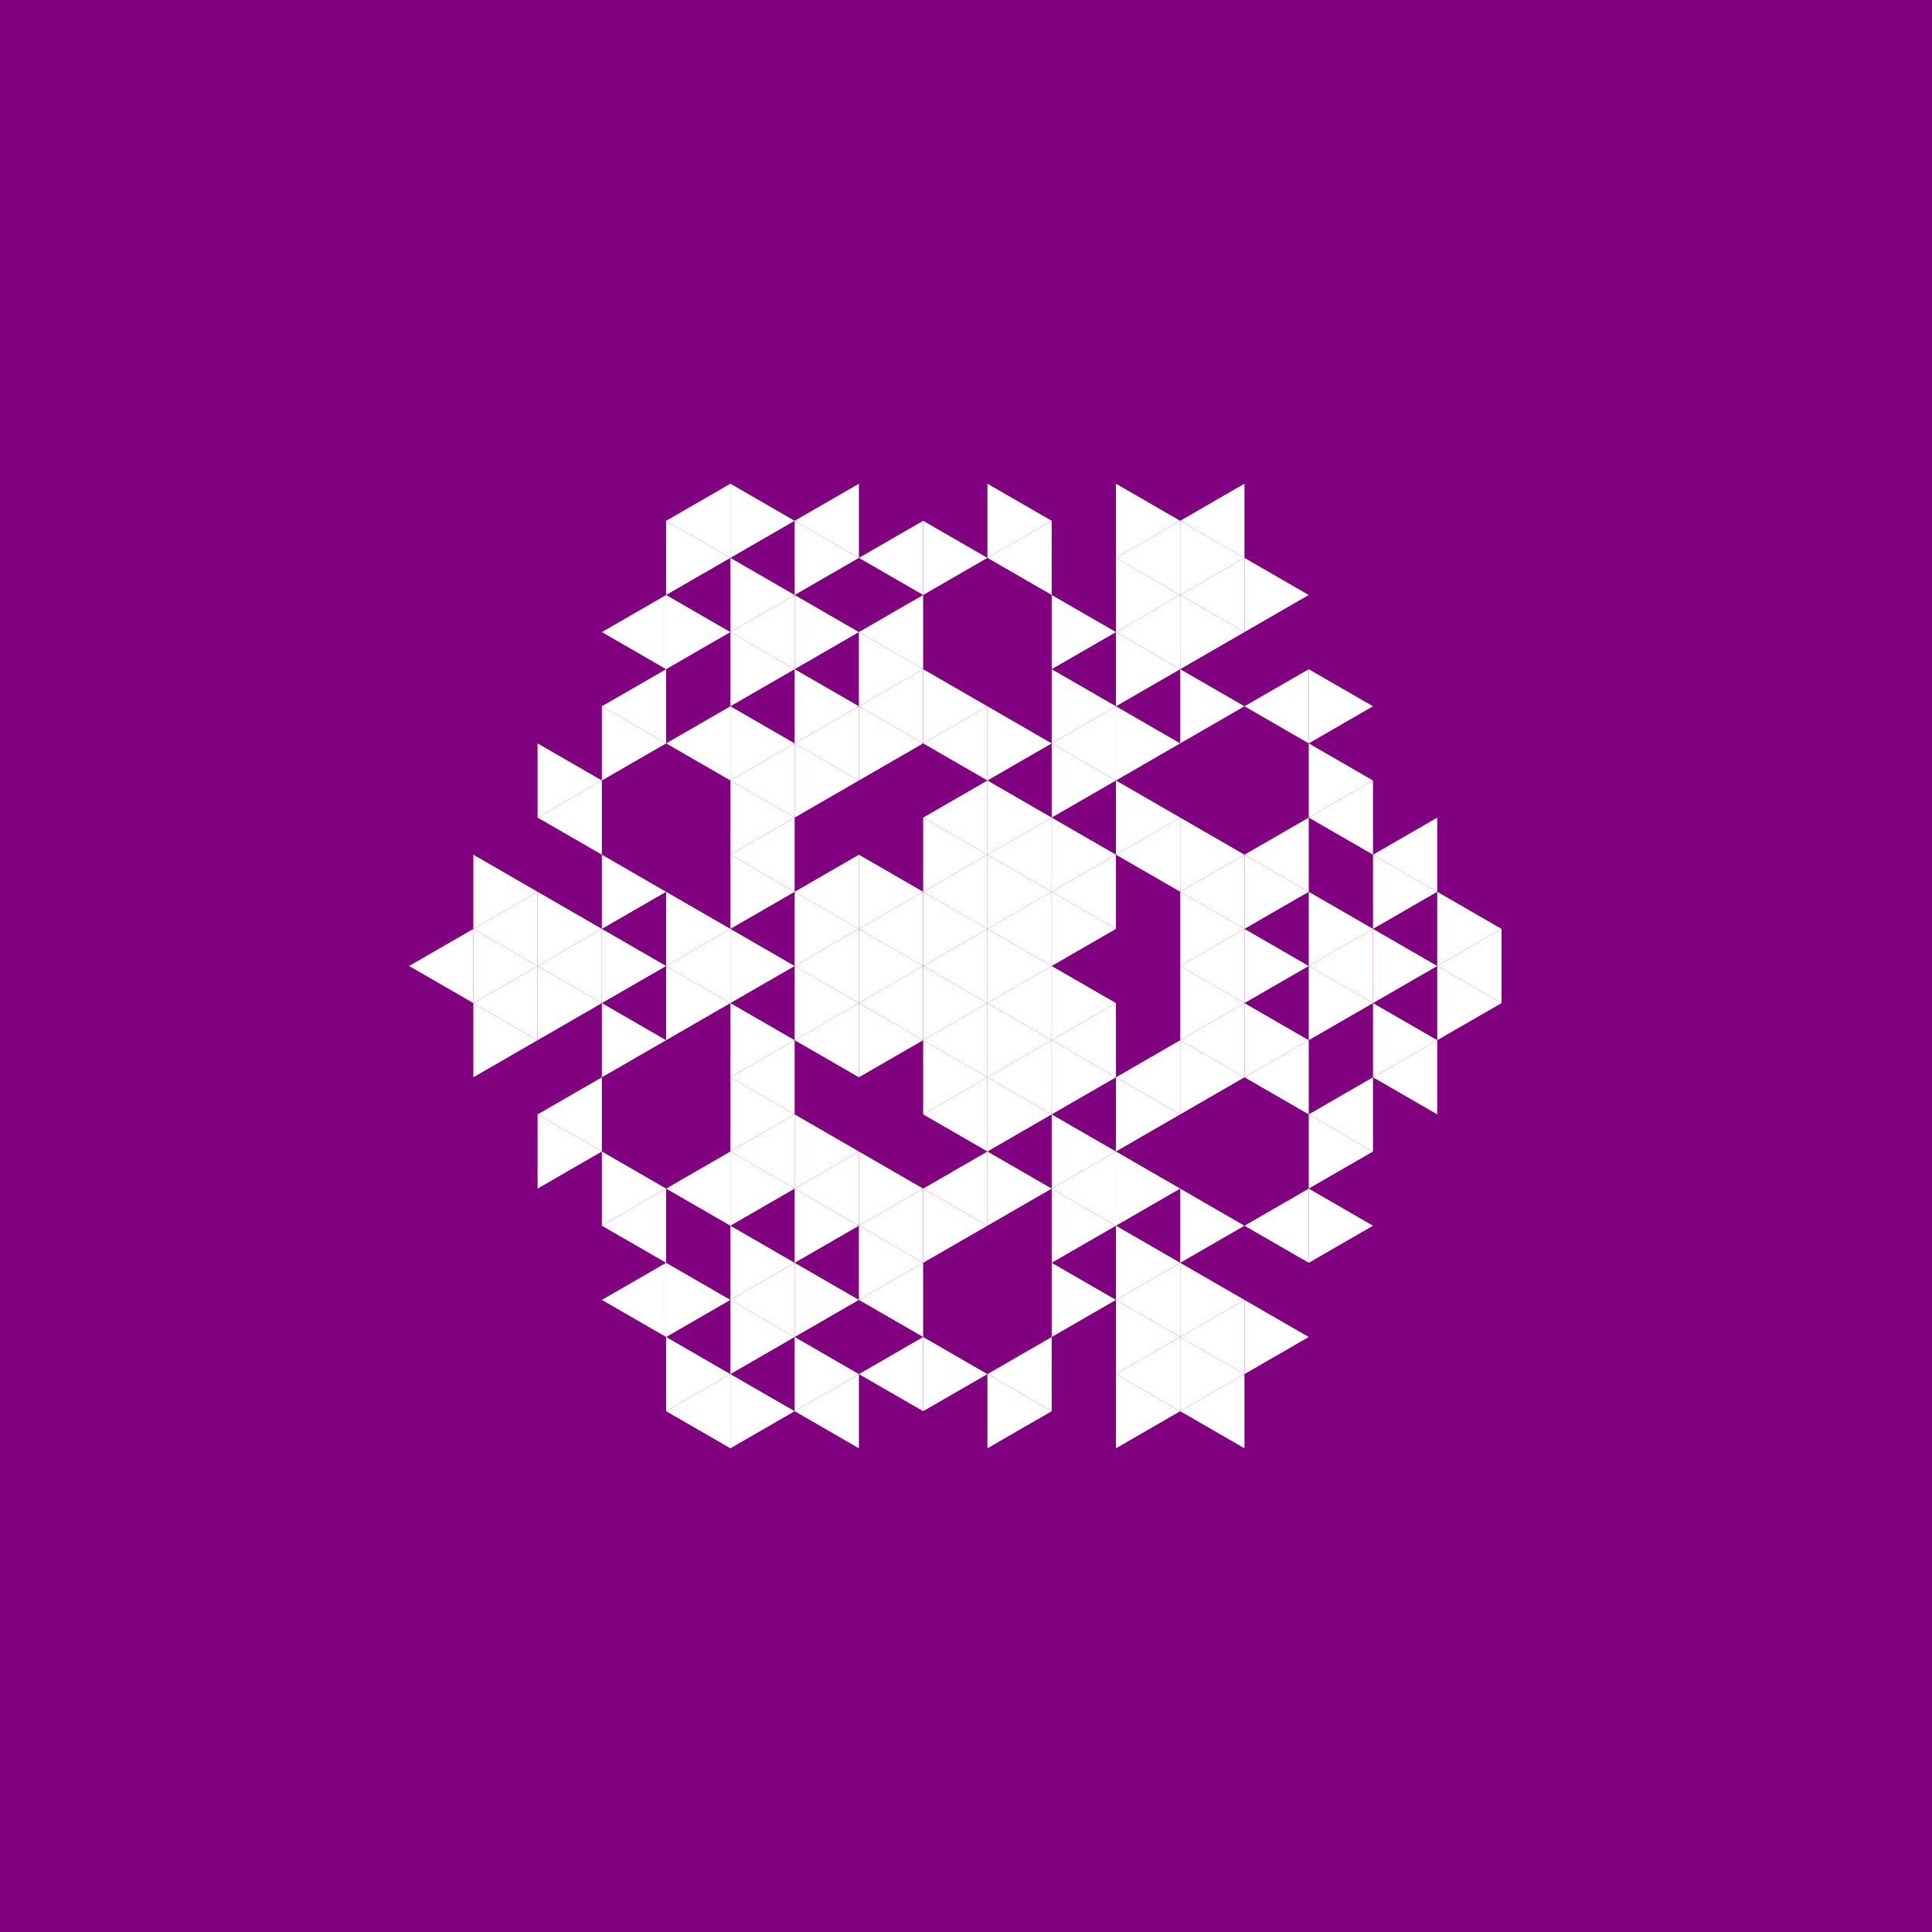 <svg height="360pt" viewBox="0 0 360 360" width="360pt" xmlns="http://www.w3.org/2000/svg"><path d="m0 0h360v360h-360z" fill="#800080"/><g fill="#fff"><path d="m172.016 180 11.977-6.914v13.828zm0 0"/><path d="m183.992 186.914 11.973-6.914v13.828zm0 0"/><path d="m183.992 173.086 11.973-6.914v13.828zm0 0"/><path d="m172.016 166.172 11.977-6.91v13.824zm0 0"/><path d="m160.043 173.086 11.973-6.914v13.828zm0 0"/><path d="m160.043 186.914 11.973-6.914v13.828zm0 0"/><path d="m172.016 193.828 11.977-6.914v13.824zm0 0"/><path d="m195.965 193.828 11.977-6.914v13.824zm0 0"/><path d="m195.965 166.172 11.977-6.91v13.824zm0 0"/><path d="m183.992 159.262 11.973-6.914v13.824zm0 0"/><path d="m172.016 152.348 11.977-6.914v13.828zm0 0"/><path d="m148.07 166.172 11.973-6.91v13.824zm0 0"/><path d="m148.07 180 11.973-6.914v13.828zm0 0"/><path d="m148.07 193.828 11.973-6.914v13.824zm0 0"/><path d="m172.016 207.652 11.977-6.914v13.828zm0 0"/><path d="m183.992 200.738 11.973-6.91v13.824zm0 0"/><path d="m207.941 200.738 11.973-6.91v13.824zm0 0"/><path d="m207.941 159.262 11.973-6.914v13.824zm0 0"/><path d="m172.016 138.52 11.977-6.914v13.828zm0 0"/><path d="m136.094 159.262 11.977-6.914v13.824zm0 0"/><path d="m136.094 200.738 11.977-6.91v13.824zm0 0"/><path d="m172.016 221.48 11.977-6.914v13.828zm0 0"/><path d="m219.914 193.828 11.973-6.914v13.824zm0 0"/><path d="m219.914 180 11.973-6.914v13.828zm0 0"/><path d="m219.914 166.172 11.973-6.91v13.824zm0 0"/><path d="m195.965 138.52 11.977-6.914v13.828zm0 0"/><path d="m160.043 131.605 11.973-6.91v13.824zm0 0"/><path d="m148.07 138.52 11.973-6.914v13.828zm0 0"/><path d="m136.094 145.434 11.977-6.914v13.828zm0 0"/><path d="m124.121 180 11.973-6.914v13.828zm0 0"/><path d="m136.094 214.566 11.977-6.914v13.828zm0 0"/><path d="m148.07 221.48 11.973-6.914v13.828zm0 0"/><path d="m160.043 228.395 11.973-6.914v13.824zm0 0"/><path d="m195.965 221.48 11.977-6.914v13.828zm0 0"/><path d="m231.887 200.738 11.977-6.91v13.824zm0 0"/><path d="m231.887 159.262 11.977-6.914v13.824zm0 0"/><path d="m160.043 117.781 11.973-6.914v13.828zm0 0"/><path d="m124.121 138.52 11.973-6.914v13.828zm0 0"/><path d="m124.121 221.48 11.973-6.914v13.828zm0 0"/><path d="m160.043 242.219 11.973-6.914v13.828zm0 0"/><path d="m243.863 207.652 11.973-6.914v13.828zm0 0"/><path d="m243.863 180 11.973-6.914v13.828zm0 0"/><path d="m243.863 152.348 11.973-6.914v13.828zm0 0"/><path d="m231.887 131.605 11.977-6.91v13.824zm0 0"/><path d="m207.941 117.781 11.973-6.914v13.828zm0 0"/><path d="m183.992 103.953 11.973-6.91v13.824zm0 0"/><path d="m160.043 103.953 11.973-6.91v13.824zm0 0"/><path d="m136.094 117.781 11.977-6.914v13.828zm0 0"/><path d="m112.148 131.605 11.973-6.91v13.824zm0 0"/><path d="m100.172 152.348 11.977-6.914v13.828zm0 0"/><path d="m100.172 180 11.977-6.914v13.828zm0 0"/><path d="m100.172 207.652 11.977-6.914v13.828zm0 0"/><path d="m112.148 228.395 11.973-6.914v13.824zm0 0"/><path d="m136.094 242.219 11.977-6.914v13.828zm0 0"/><path d="m160.043 256.047 11.973-6.914v13.824zm0 0"/><path d="m183.992 256.047 11.973-6.914v13.824zm0 0"/><path d="m207.941 242.219 11.973-6.914v13.828zm0 0"/><path d="m231.887 228.395 11.977-6.914v13.824zm0 0"/><path d="m255.836 200.738 11.973-6.91v13.824zm0 0"/><path d="m255.836 159.262 11.973-6.914v13.824zm0 0"/><path d="m219.914 110.867 11.973-6.914v13.828zm0 0"/><path d="m207.941 103.953 11.973-6.91v13.824zm0 0"/><path d="m148.07 97.043 11.973-6.914v13.824zm0 0"/><path d="m112.148 117.781 11.973-6.914v13.828zm0 0"/><path d="m88.199 173.086 11.973-6.914v13.828zm0 0"/><path d="m88.199 186.914 11.973-6.914v13.828zm0 0"/><path d="m112.148 242.219 11.973-6.914v13.828zm0 0"/><path d="m148.07 262.957 11.973-6.91v13.824zm0 0"/><path d="m207.941 256.047 11.973-6.914v13.824zm0 0"/><path d="m219.914 249.133 11.973-6.914v13.828zm0 0"/><path d="m267.809 180 11.977-6.914v13.828zm0 0"/><path d="m219.914 97.043 11.973-6.914v13.824zm0 0"/><path d="m124.121 97.043 11.973-6.914v13.824zm0 0"/><path d="m76.227 180 11.973-6.914v13.828zm0 0"/><path d="m124.121 262.957 11.973-6.91v13.824zm0 0"/><path d="m219.914 262.957 11.973-6.91v13.824zm0 0"/><path d="m195.965 180-11.973-6.914v13.828zm0 0"/><path d="m183.992 173.086-11.977-6.914v13.828zm0 0"/><path d="m183.992 186.914-11.977-6.914v13.828zm0 0"/><path d="m207.941 186.914-11.977-6.914v13.828zm0 0"/><path d="m207.941 173.086-11.977-6.914v13.828zm0 0"/><path d="m195.965 166.172-11.973-6.91v13.824zm0 0"/><path d="m183.992 159.262-11.977-6.914v13.824zm0 0"/><path d="m172.016 166.172-11.973-6.91v13.824zm0 0"/><path d="m172.016 180-11.973-6.914v13.828zm0 0"/><path d="m172.016 193.828-11.973-6.914v13.824zm0 0"/><path d="m183.992 200.738-11.977-6.91v13.824zm0 0"/><path d="m195.965 193.828-11.973-6.914v13.824zm0 0"/><path d="m207.941 159.262-11.977-6.914v13.824zm0 0"/><path d="m195.965 152.348-11.973-6.914v13.828zm0 0"/><path d="m160.043 173.086-11.973-6.914v13.828zm0 0"/><path d="m160.043 186.914-11.973-6.914v13.828zm0 0"/><path d="m195.965 207.652-11.973-6.914v13.828zm0 0"/><path d="m207.941 200.738-11.977-6.91v13.824zm0 0"/><path d="m231.887 200.738-11.973-6.91v13.824zm0 0"/><path d="m231.887 186.914-11.973-6.914v13.828zm0 0"/><path d="m231.887 173.086-11.973-6.914v13.828zm0 0"/><path d="m231.887 159.262-11.973-6.914v13.824zm0 0"/><path d="m219.914 152.348-11.973-6.914v13.828zm0 0"/><path d="m207.941 145.434-11.977-6.914v13.828zm0 0"/><path d="m195.965 138.52-11.973-6.914v13.828zm0 0"/><path d="m183.992 131.605-11.977-6.91v13.824zm0 0"/><path d="m172.016 138.52-11.973-6.914v13.828zm0 0"/><path d="m160.043 145.434-11.973-6.914v13.828zm0 0"/><path d="m148.07 152.348-11.977-6.914v13.828zm0 0"/><path d="m148.07 166.172-11.977-6.91v13.824zm0 0"/><path d="m148.07 180-11.977-6.914v13.828zm0 0"/><path d="m148.07 193.828-11.977-6.914v13.824zm0 0"/><path d="m148.07 207.652-11.977-6.914v13.828zm0 0"/><path d="m160.043 214.566-11.973-6.914v13.828zm0 0"/><path d="m172.016 221.48-11.973-6.914v13.828zm0 0"/><path d="m183.992 228.395-11.977-6.914v13.824zm0 0"/><path d="m195.965 221.48-11.973-6.914v13.828zm0 0"/><path d="m207.941 214.566-11.977-6.914v13.828zm0 0"/><path d="m219.914 207.652-11.973-6.914v13.828zm0 0"/><path d="m243.863 193.828-11.977-6.914v13.824zm0 0"/><path d="m243.863 180-11.977-6.914v13.828zm0 0"/><path d="m243.863 166.172-11.977-6.91v13.824zm0 0"/><path d="m219.914 138.52-11.973-6.914v13.828zm0 0"/><path d="m207.941 131.605-11.977-6.91v13.824zm0 0"/><path d="m172.016 124.695-11.973-6.914v13.824zm0 0"/><path d="m160.043 131.605-11.973-6.91v13.824zm0 0"/><path d="m148.07 138.52-11.977-6.914v13.828zm0 0"/><path d="m136.094 173.086-11.973-6.914v13.828zm0 0"/><path d="m136.094 186.914-11.973-6.914v13.828zm0 0"/><path d="m148.07 221.48-11.977-6.914v13.828zm0 0"/><path d="m160.043 228.395-11.973-6.914v13.824zm0 0"/><path d="m172.016 235.305-11.973-6.91v13.824zm0 0"/><path d="m207.941 228.395-11.977-6.914v13.824zm0 0"/><path d="m219.914 221.48-11.973-6.914v13.828zm0 0"/><path d="m255.836 214.566-11.973-6.914v13.828zm0 0"/><path d="m255.836 186.914-11.973-6.914v13.828zm0 0"/><path d="m255.836 173.086-11.973-6.914v13.828zm0 0"/><path d="m255.836 145.434-11.973-6.914v13.828zm0 0"/><path d="m231.887 131.605-11.973-6.91v13.824zm0 0"/><path d="m219.914 124.695-11.973-6.914v13.824zm0 0"/><path d="m207.941 117.781-11.977-6.914v13.828zm0 0"/><path d="m183.992 103.953-11.977-6.91v13.824zm0 0"/><path d="m160.043 117.781-11.973-6.914v13.828zm0 0"/><path d="m148.07 124.695-11.977-6.914v13.824zm0 0"/><path d="m124.121 138.52-11.973-6.914v13.828zm0 0"/><path d="m124.121 166.172-11.973-6.91v13.824zm0 0"/><path d="m124.121 180-11.973-6.914v13.828zm0 0"/><path d="m124.121 193.828-11.973-6.914v13.824zm0 0"/><path d="m124.121 221.48-11.973-6.914v13.828zm0 0"/><path d="m148.07 235.305-11.977-6.91v13.824zm0 0"/><path d="m160.043 242.219-11.973-6.914v13.828zm0 0"/><path d="m183.992 256.047-11.977-6.914v13.824zm0 0"/><path d="m207.941 242.219-11.977-6.914v13.828zm0 0"/><path d="m219.914 235.305-11.973-6.91v13.824zm0 0"/><path d="m231.887 228.395-11.973-6.914v13.824zm0 0"/><path d="m267.809 193.828-11.973-6.914v13.824zm0 0"/><path d="m267.809 180-11.973-6.914v13.828zm0 0"/><path d="m267.809 166.172-11.973-6.91v13.824zm0 0"/><path d="m255.836 131.605-11.973-6.91v13.824zm0 0"/><path d="m231.887 117.781-11.973-6.914v13.828zm0 0"/><path d="m219.914 110.867-11.973-6.914v13.828zm0 0"/><path d="m195.965 97.043-11.973-6.914v13.824zm0 0"/><path d="m160.043 103.953-11.973-6.91v13.824zm0 0"/><path d="m148.07 110.867-11.977-6.914v13.828zm0 0"/><path d="m136.094 117.781-11.973-6.914v13.828zm0 0"/><path d="m112.148 145.434-11.977-6.914v13.828zm0 0"/><path d="m112.148 173.086-11.977-6.914v13.828zm0 0"/><path d="m112.148 186.914-11.977-6.914v13.828zm0 0"/><path d="m112.148 214.566-11.977-6.914v13.828zm0 0"/><path d="m136.094 242.219-11.973-6.914v13.828zm0 0"/><path d="m148.07 249.133-11.977-6.914v13.828zm0 0"/><path d="m160.043 256.047-11.973-6.914v13.824zm0 0"/><path d="m195.965 262.957-11.973-6.91v13.824zm0 0"/><path d="m219.914 249.133-11.973-6.914v13.828zm0 0"/><path d="m231.887 242.219-11.973-6.914v13.828zm0 0"/><path d="m255.836 228.395-11.973-6.914v13.824zm0 0"/><path d="m279.785 186.914-11.977-6.914v13.828zm0 0"/><path d="m279.785 173.086-11.977-6.914v13.828zm0 0"/><path d="m243.863 110.867-11.977-6.914v13.828zm0 0"/><path d="m231.887 103.953-11.973-6.91v13.824zm0 0"/><path d="m219.914 97.043-11.973-6.914v13.824zm0 0"/><path d="m148.07 97.043-11.977-6.914v13.824zm0 0"/><path d="m136.094 103.953-11.973-6.91v13.824zm0 0"/><path d="m100.172 166.172-11.973-6.91v13.824zm0 0"/><path d="m100.172 180-11.973-6.914v13.828zm0 0"/><path d="m100.172 193.828-11.973-6.914v13.824zm0 0"/><path d="m136.094 256.047-11.973-6.914v13.824zm0 0"/><path d="m148.07 262.957-11.977-6.91v13.824zm0 0"/><path d="m219.914 262.957-11.973-6.91v13.824zm0 0"/><path d="m231.887 256.047-11.973-6.914v13.824zm0 0"/><path d="m243.863 249.133-11.977-6.914v13.828zm0 0"/></g></svg>